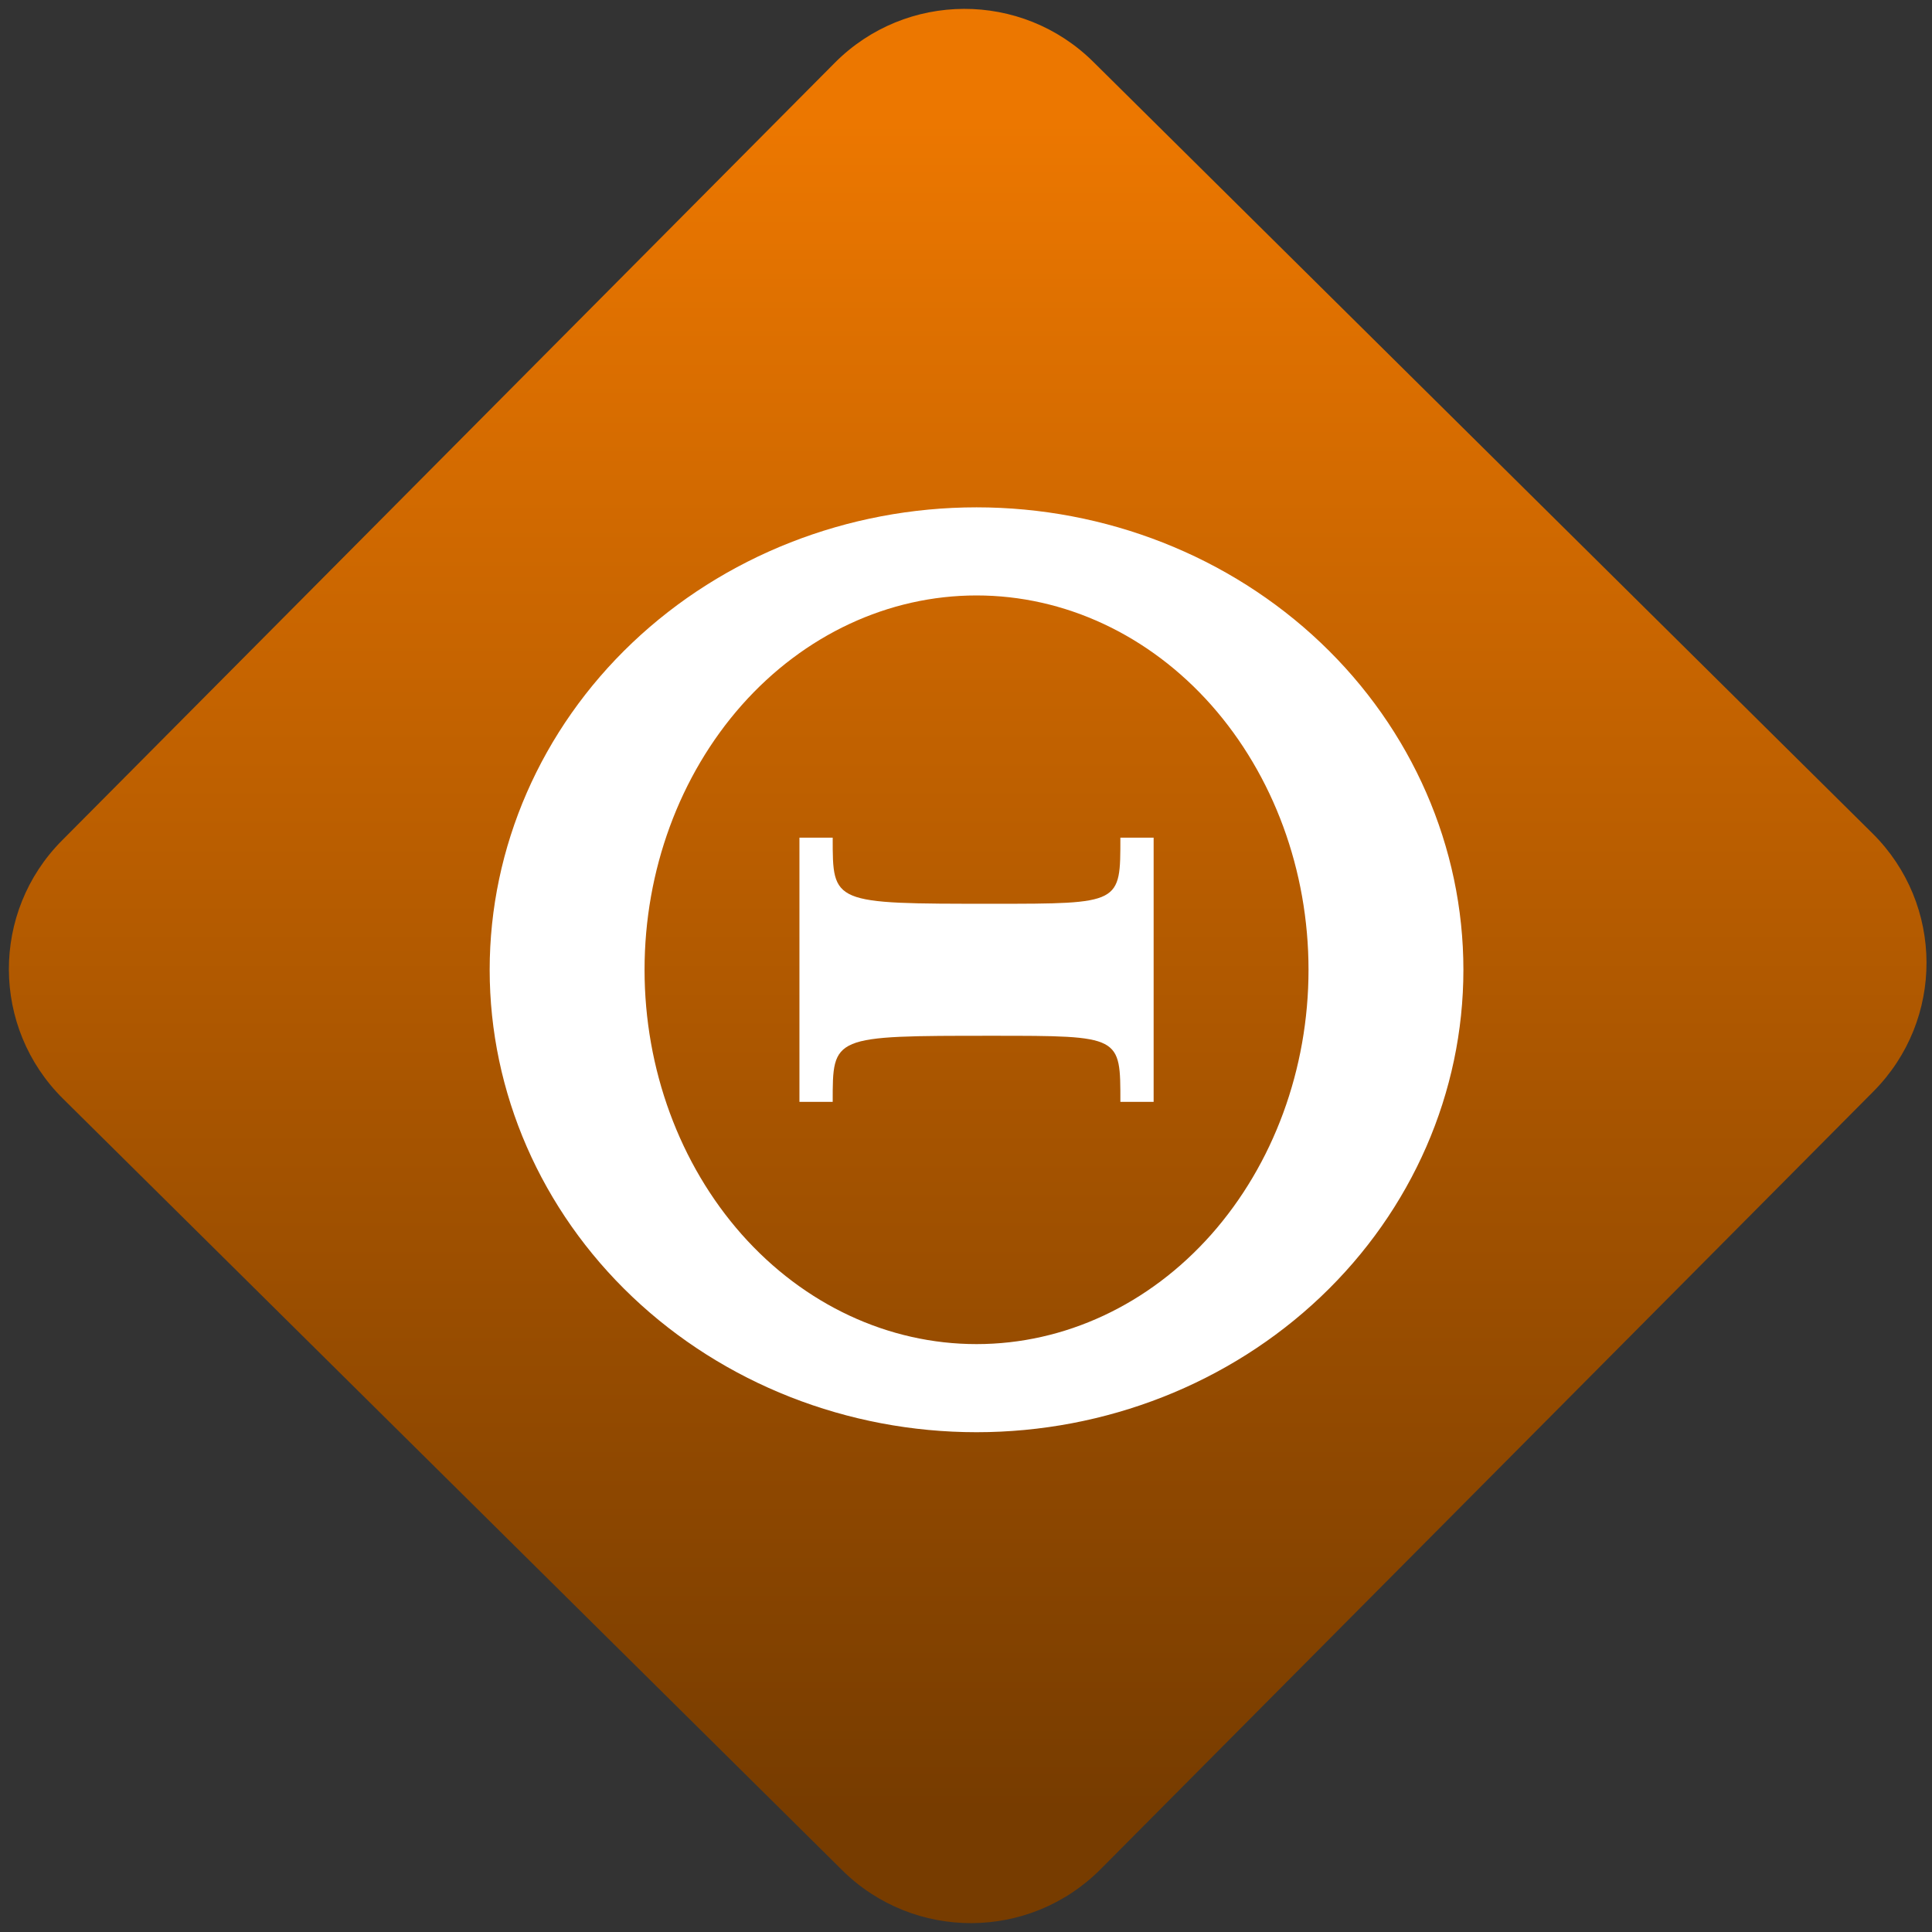 <svg width="64" height="64" viewBox="0 0 64 64" version="1.1"><rect x="0" y="0" width="64" height="64" fill="#333333" stroke="none"/><defs><linearGradient id="linear-pattern-0" gradientUnits="userSpaceOnUse" x1="0" y1="0" x2="0" y2="1" gradientTransform="matrix(60, 0, 0, 56, 0, 4)"><stop offset="0" stop-color="#ec7700" stop-opacity="1"/><stop offset="1" stop-color="#773c00" stop-opacity="1"/></linearGradient></defs><path fill="url(#linear-pattern-0)" fill-opacity="1" d="M 36.219 2.051 L 62.027 27.605 C 64.402 29.957 64.418 33.785 62.059 36.156 L 36.461 61.918 C 34.105 64.289 30.27 64.305 27.895 61.949 L 2.086 36.395 C -0.289 34.043 -0.305 30.215 2.051 27.844 L 27.652 2.082 C 30.008 -0.289 33.844 -0.305 36.219 2.051 Z M 36.219 2.051 " /><g transform="matrix(1.008,0,0,1.003,16.221,16.077)"><path fill-rule="evenodd" fill="rgb(100%, 100%, 100%)" fill-opacity="1" d="M 16 0.727 C 11.758 0.727 7.688 2.336 4.688 5.199 C 1.688 8.062 0 11.949 0 16 C 0 20.051 1.688 23.938 4.688 26.801 C 7.688 29.664 11.758 31.273 16 31.273 C 20.242 31.273 24.312 29.664 27.312 26.801 C 30.312 23.938 32 20.051 32 16 C 32 11.949 30.312 8.062 27.312 5.199 C 24.312 2.336 20.242 0.727 16 0.727 Z M 16 3.637 C 18.895 3.637 21.668 4.938 23.715 7.258 C 25.758 9.578 26.91 12.719 26.91 16 C 26.91 19.277 25.758 22.422 23.715 24.742 C 21.668 27.062 18.895 28.363 16 28.363 C 13.105 28.363 10.332 27.062 8.285 24.742 C 6.242 22.422 5.09 19.277 5.09 16 C 5.09 12.719 6.242 9.578 8.285 7.258 C 10.332 4.938 13.105 3.637 16 3.637 Z M 10.18 11.637 L 10.18 20.363 L 11.273 20.363 C 11.273 18.18 11.242 18.18 16.527 18.18 C 20.758 18.18 20.727 18.18 20.727 20.363 L 21.82 20.363 L 21.82 11.637 L 20.727 11.637 C 20.727 13.82 20.758 13.82 16.527 13.82 C 11.242 13.82 11.273 13.82 11.273 11.637 Z M 10.18 11.637 "/></g></svg>

